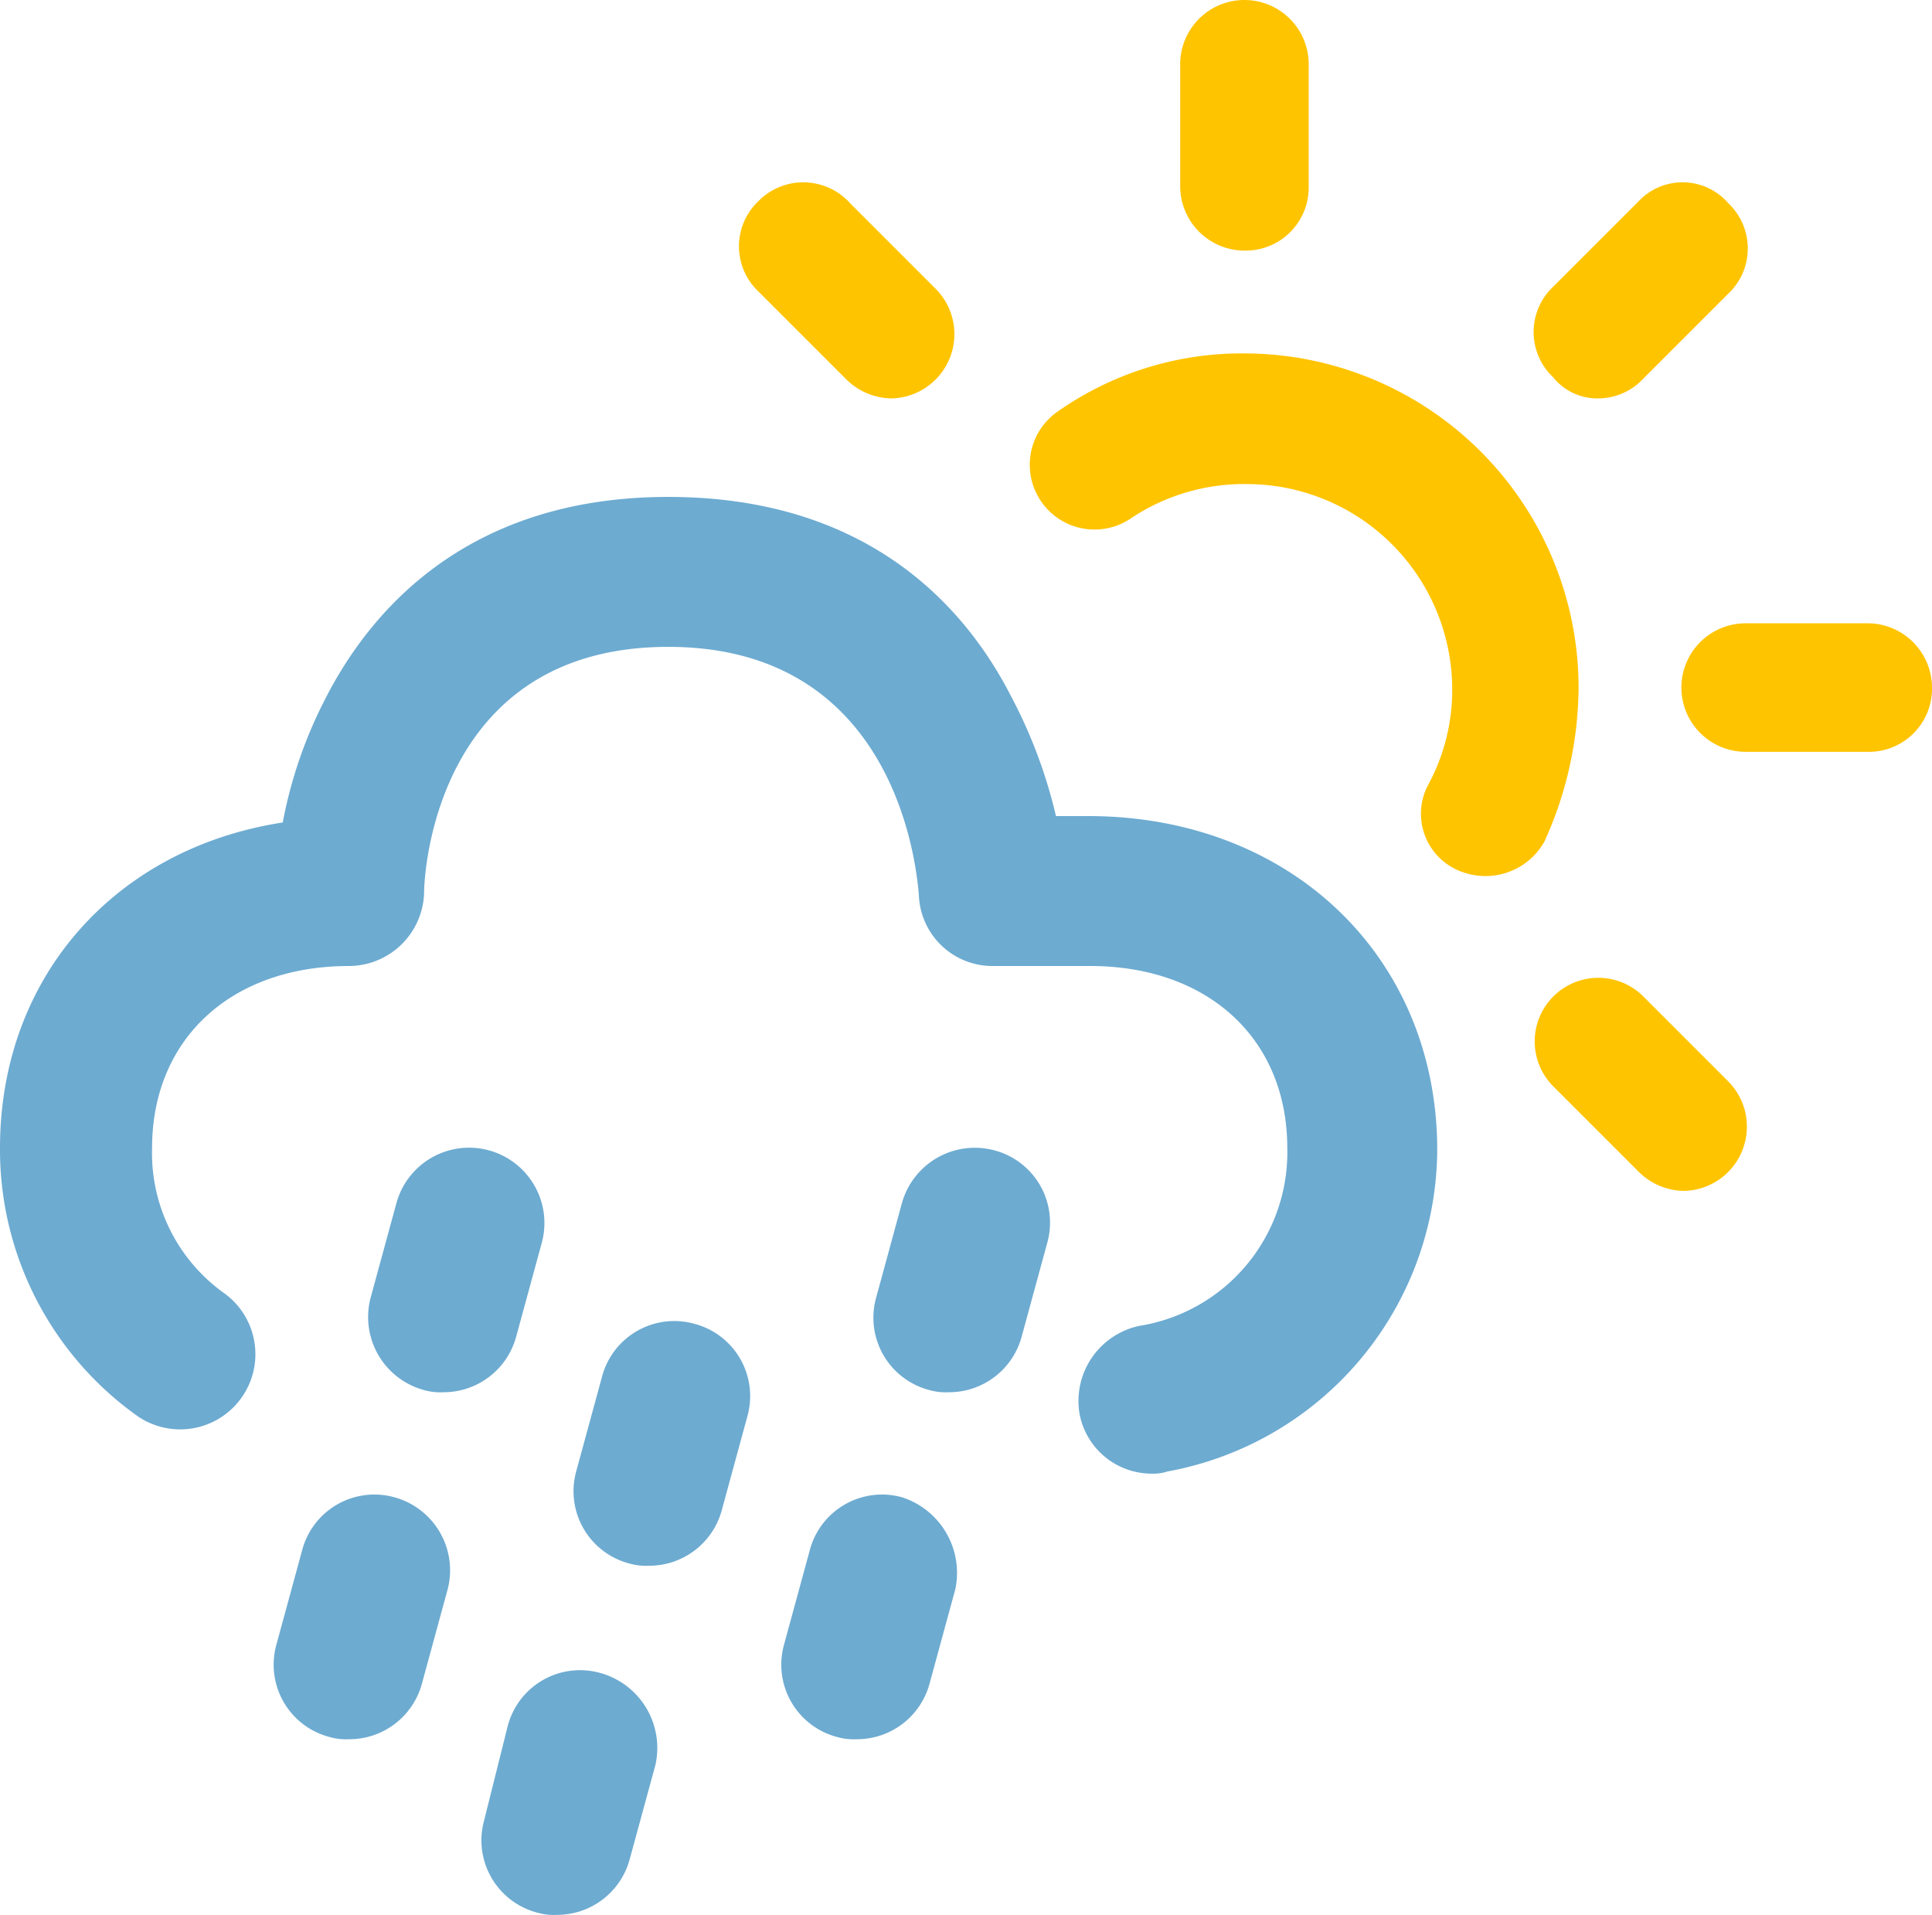 <svg xmlns="http://www.w3.org/2000/svg" width="90.2" height="89.4" viewBox="0 0 90.2 89.4">
  <g id="cloud-drizzle-sun" transform="translate(-0.4 -0.8)">
    <path id="Path_10" data-name="Path 10" d="M20.2,65.7a2.769,2.769,0,0,0,.9.1,3.512,3.512,0,0,0,3.4-2.6l1.2-4.4A3.517,3.517,0,1,0,18.9,57l-1.2,4.4A3.534,3.534,0,0,0,20.2,65.7Z" fill="#6dabd1"/>
    <path id="Path_11" data-name="Path 11" d="M46.8,54.5A3.534,3.534,0,0,0,42.5,57l-1.2,4.4a3.489,3.489,0,0,0,2.5,4.3,2.769,2.769,0,0,0,.9.1,3.512,3.512,0,0,0,3.4-2.6l1.2-4.4A3.489,3.489,0,0,0,46.8,54.5Z" fill="#6dabd1"/>
    <path id="Path_12" data-name="Path 12" d="M32.8,62.6a3.489,3.489,0,0,0-4.3,2.5l-1.2,4.4a3.489,3.489,0,0,0,2.5,4.3,2.769,2.769,0,0,0,.9.1,3.512,3.512,0,0,0,3.4-2.6l1.2-4.4A3.489,3.489,0,0,0,32.8,62.6Z" fill="#6dabd1"/>
    <path id="Path_13" data-name="Path 13" d="M18.8,70.7a3.489,3.489,0,0,0-4.3,2.5l-1.2,4.4a3.489,3.489,0,0,0,2.5,4.3,2.769,2.769,0,0,0,.9.1,3.512,3.512,0,0,0,3.4-2.6L21.3,75A3.534,3.534,0,0,0,18.8,70.7Z" fill="#6dabd1"/>
    <path id="Path_14" data-name="Path 14" d="M42.5,70.7a3.489,3.489,0,0,0-4.3,2.5L37,77.6a3.489,3.489,0,0,0,2.5,4.3,2.769,2.769,0,0,0,.9.1,3.512,3.512,0,0,0,3.4-2.6L45,75A3.706,3.706,0,0,0,42.5,70.7Z" fill="#6dabd1"/>
    <path id="Path_15" data-name="Path 15" d="M28.4,78.9a3.489,3.489,0,0,0-4.3,2.5L23,85.8a3.489,3.489,0,0,0,2.5,4.3,2.769,2.769,0,0,0,.9.1,3.512,3.512,0,0,0,3.4-2.6L31,83.2A3.631,3.631,0,0,0,28.4,78.9Z" fill="#6dabd1"/>
    <path id="Path_16" data-name="Path 16" d="M74.1,32.9A15.62,15.62,0,0,0,58.5,17.3,14.937,14.937,0,0,0,49.8,20a3.023,3.023,0,1,0,3.4,5,9.489,9.489,0,0,1,5.4-1.6A9.6,9.6,0,0,1,68.2,33a9.257,9.257,0,0,1-1.1,4.4,2.878,2.878,0,0,0,1.3,4,3.194,3.194,0,0,0,1.4.3,3.152,3.152,0,0,0,2.7-1.6A17.609,17.609,0,0,0,74.1,32.9Z" fill="#ffc400"/>
    <path id="Path_17" data-name="Path 17" d="M58.5,12.5a2.946,2.946,0,0,0,3-3V3.8a3,3,0,0,0-6,0V9.5A3.009,3.009,0,0,0,58.5,12.5Z" fill="#ffc400"/>
    <path id="Path_18" data-name="Path 18" d="M87.6,29.9H81.9a3,3,0,0,0,0,6h5.7a2.946,2.946,0,0,0,3-3A3.009,3.009,0,0,0,87.6,29.9Z" fill="#ffc400"/>
    <path id="Path_19" data-name="Path 19" d="M75,19.4a2.878,2.878,0,0,0,2.1-.9l4-4a2.9,2.9,0,0,0,0-4.2,2.821,2.821,0,0,0-4.2-.1l-4,4a2.9,2.9,0,0,0,0,4.2A2.643,2.643,0,0,0,75,19.4Z" fill="#ffc400"/>
    <path id="Path_20" data-name="Path 20" d="M77.1,47.3a2.97,2.97,0,0,0-4.2,4.2l4,4a3.049,3.049,0,0,0,2.1.9,3,3,0,0,0,2.1-5.1Z" fill="#ffc400"/>
    <path id="Path_21" data-name="Path 21" d="M39.9,18.5a3.049,3.049,0,0,0,2.1.9,3,3,0,0,0,2.1-5.1l-4-4a2.936,2.936,0,0,0-4.3-.1,2.9,2.9,0,0,0,0,4.2Z" fill="#ffc400"/>
    <path id="Path_22" data-name="Path 22" d="M51.2,38.9H49.7a23.111,23.111,0,0,0-2.1-5.6C45.4,29,40.8,24,31.6,24s-13.8,5.1-16,9.4a21.09,21.09,0,0,0-2,5.8C5.8,40.4.4,46.4.4,54.4A15.261,15.261,0,0,0,6.8,66.9a3.511,3.511,0,0,0,4.1-5.7,8.034,8.034,0,0,1-3.4-6.8c0-5.1,3.7-8.5,9.2-8.5a3.523,3.523,0,0,0,3.5-3.4c0-1.2.7-11.5,11.4-11.5S43.2,41.4,43.3,42.6a3.438,3.438,0,0,0,3.5,3.3h4.5c5.5,0,9.2,3.4,9.2,8.5a8.2,8.2,0,0,1-6.9,8.3,3.585,3.585,0,0,0-2.8,4.1,3.424,3.424,0,0,0,3.4,2.8,1.952,1.952,0,0,0,.7-.1A15.347,15.347,0,0,0,67.5,54.3C67.4,45.4,60.6,38.9,51.2,38.9Z" fill="#6dabd1"/>
  </g>
</svg>

